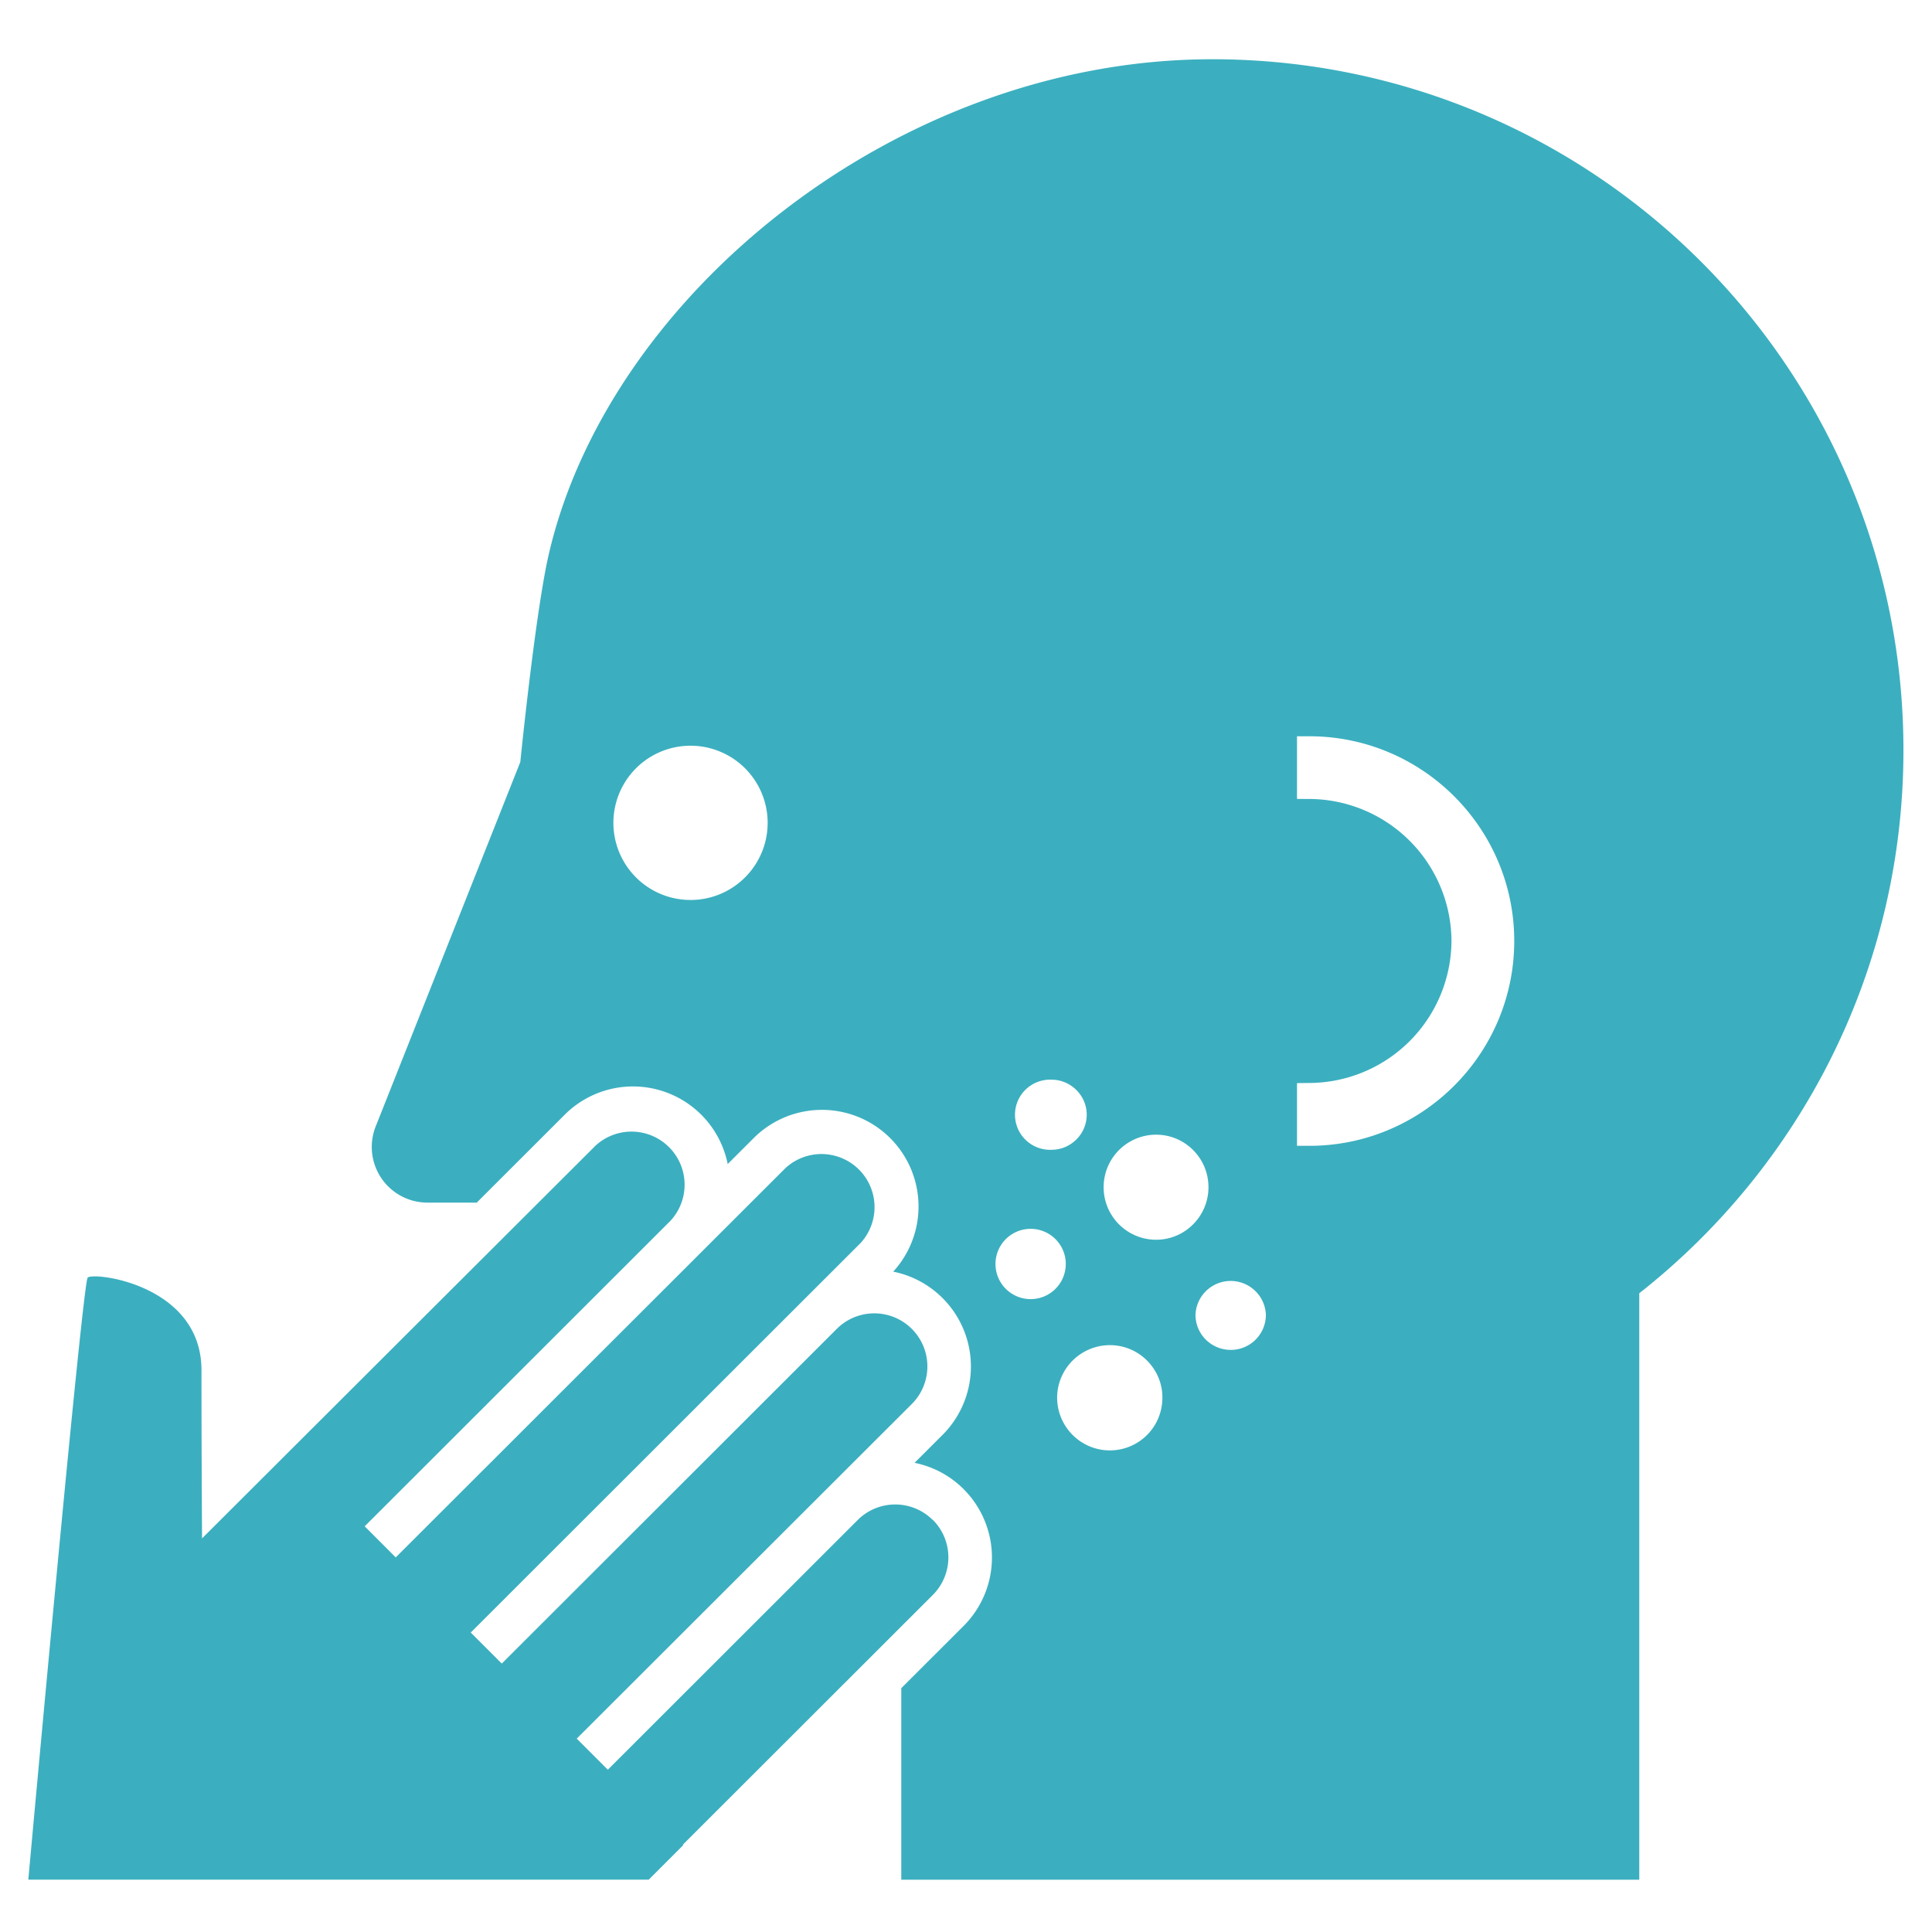 <!DOCTYPE svg PUBLIC "-//W3C//DTD SVG 1.1//EN" "http://www.w3.org/Graphics/SVG/1.1/DTD/svg11.dtd">
<!-- Uploaded to: SVG Repo, www.svgrepo.com, Transformed by: SVG Repo Mixer Tools -->
<svg width="800px" height="800px" viewBox="0 0 64 64" xmlns="http://www.w3.org/2000/svg" xmlns:xlink="http://www.w3.org/1999/xlink" aria-hidden="true" role="img" class="iconify iconify--medical-icon" preserveAspectRatio="xMidYMid meet" fill="#000000">
<g id="SVGRepo_bgCarrier" stroke-width="0"/>
<g id="SVGRepo_tracerCarrier" stroke-linecap="round" stroke-linejoin="round"/>
<g id="SVGRepo_iconCarrier">
<path d="M30.899 50.352a1.759 1.759 0 0 0-2.486 0l-8.278 8.272l-1.03-1.03l11.1-11.085a1.758 1.758 0 0 0-2.486-2.488L16.622 55.108l-1.028-1.028l12.91-12.899a1.759 1.759 0 0 0-2.483-2.488L13.109 51.591l-1.028-1.03l10.132-10.124a1.759 1.759 0 0 0-2.485-2.486L6.693 50.961a958.17 958.17 0 0 1-.019-5.572c0-2.842-3.591-3.263-3.77-3.065C2.729 42.53.938 62.266.938 62.266H21.49l1.145-1.145l-.015-.013l8.281-8.274a1.758 1.758 0 0 0 .001-2.486z" fill="#3BAFBF"/>
<path d="M40.146 1.963c-10.392 0-19.967 7.796-21.963 16.381c-.447 1.914-.947 6.898-.947 6.898l-4.775 12.034a1.844 1.844 0 0 0 1.702 2.562h1.63l2.911-2.909a3.2 3.2 0 0 1 5.402 1.632l.891-.89a3.2 3.2 0 0 1 4.592 4.454a3.204 3.204 0 0 1 1.637 5.405l-.93.928c.596.121 1.164.41 1.625.871a3.205 3.205 0 0 1 0 4.532l-2.065 2.062v6.345h24.447V42.841c5.322-4.185 8.751-10.691 8.751-17.99c0-12.644-10.251-22.889-22.908-22.889zm-17.269 27.85a2.555 2.555 0 1 1-.005-5.11a2.555 2.555 0 0 1 .005 5.11zm11.956 5.953c.638 0 1.166.523 1.166 1.159c0 .644-.528 1.163-1.166 1.163a1.162 1.162 0 1 1 0-2.322zm-.694 7.269a1.164 1.164 0 1 1 .004-2.328a1.164 1.164 0 0 1-.004 2.328zm2.484 5.006a1.75 1.75 0 0 1-1.598-1.888a1.75 1.75 0 0 1 1.89-1.587c.957.082 1.67.928 1.584 1.883a1.737 1.737 0 0 1-1.876 1.591zm1.676-6.973a1.74 1.74 0 1 1 0-3.48c.955 0 1.733.778 1.733 1.739s-.778 1.741-1.733 1.741zm2.473 3.649c-.646 0-1.17-.518-1.17-1.165a1.167 1.167 0 0 1 2.332 0c0 .646-.519 1.165-1.162 1.165zm2.6-6.761h-.407v-2.077l.402-.004a4.731 4.731 0 0 0 4.715-4.704a4.73 4.73 0 0 0-4.713-4.704l-.404-.002V24.39h.407c3.745 0 6.789 3.04 6.789 6.781s-3.044 6.786-6.789 6.786z" fill="#3BAFBF"/>
</g>
</svg>
